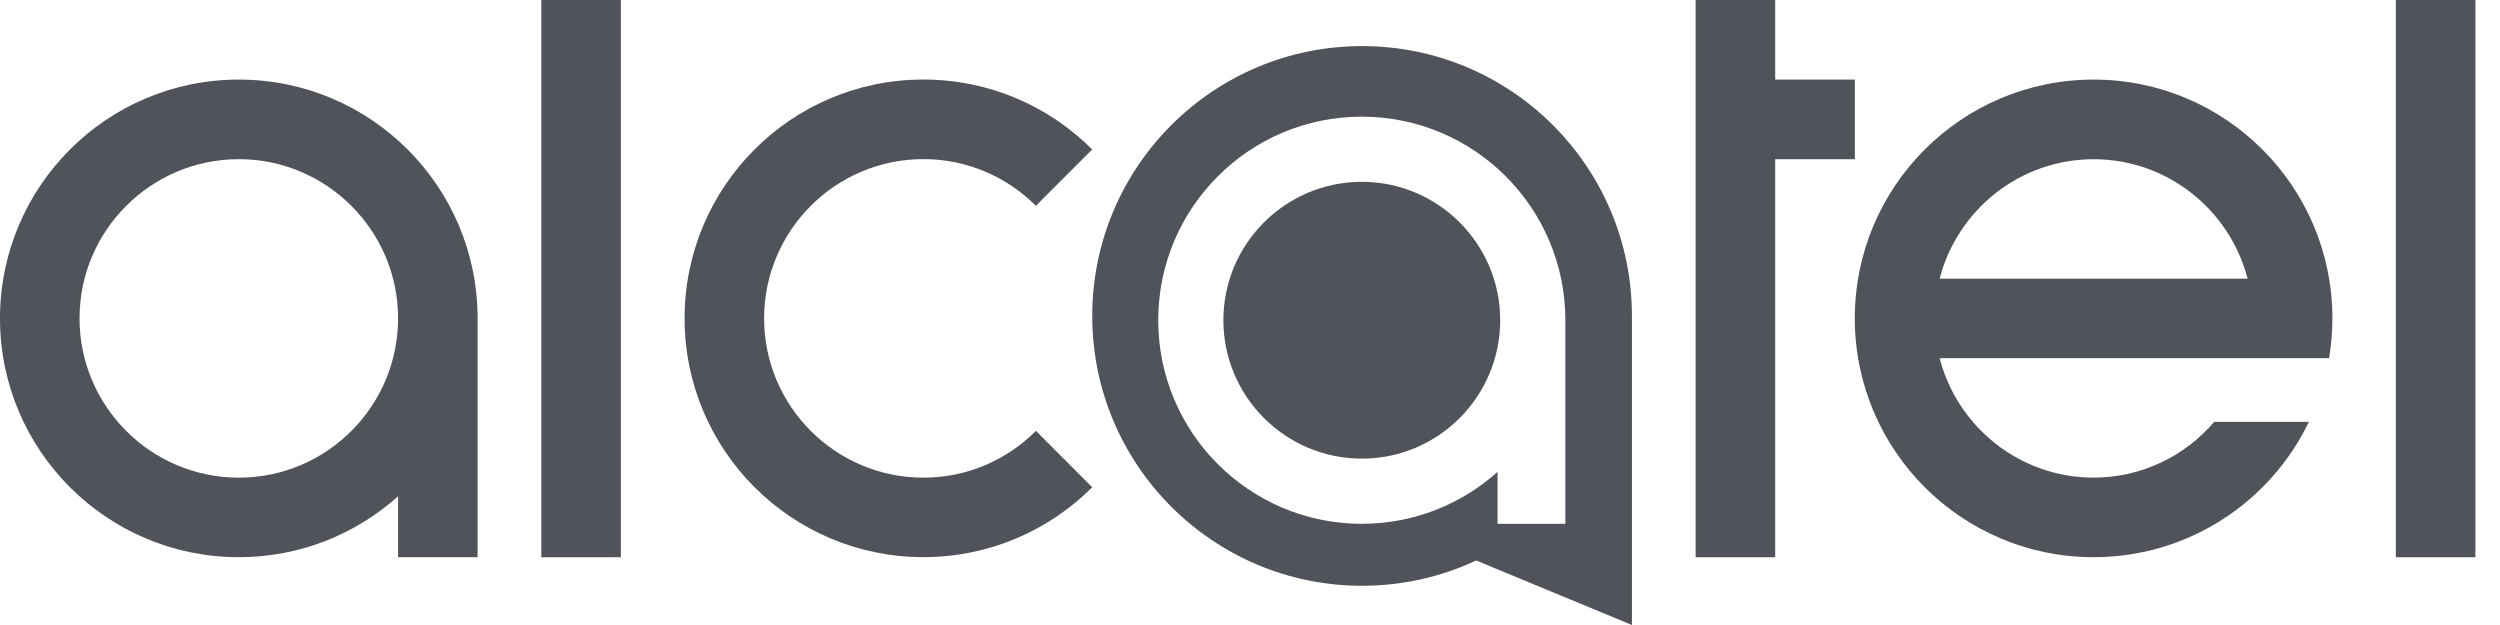 <svg width="48" height="12" viewBox="0 0 48 12" fill="none" xmlns="http://www.w3.org/2000/svg">
<path d="M26.152 0.885C23.291 0.885 20.971 3.205 20.971 6.066C20.971 8.927 23.291 11.247 26.152 11.247C26.936 11.247 27.678 11.072 28.344 10.761L28.692 10.906L31.333 12V6.066C31.334 3.205 29.014 0.885 26.152 0.885ZM30.055 10.057H28.753V9.06C28.061 9.68 27.148 10.057 26.146 10.057C23.988 10.057 22.238 8.307 22.238 6.148C22.238 3.99 23.988 2.24 26.146 2.24C28.305 2.24 30.055 3.99 30.055 6.148V10.057Z" fill="#50535A"/>
<path d="M4.585 1.528C2.053 1.528 0 3.581 0 6.113C0 8.645 2.053 10.698 4.585 10.698C5.76 10.698 6.831 10.256 7.643 9.529V10.698H9.17V6.113C9.171 3.581 7.118 1.528 4.585 1.528ZM4.585 9.171C2.899 9.171 1.527 7.8 1.527 6.113C1.527 4.427 2.899 3.056 4.585 3.056C6.271 3.056 7.643 4.427 7.643 6.113C7.643 7.8 6.271 9.171 4.585 9.171Z" fill="#50535A"/>
<path d="M11.921 0H10.393V10.699H11.921V0Z" fill="#50535A"/>
<path d="M47.528 0H46V10.699H47.528V0Z" fill="#50535A"/>
<path d="M17.729 9.171C16.042 9.171 14.671 7.799 14.671 6.113C14.671 4.427 16.042 3.055 17.729 3.055C18.571 3.055 19.336 3.398 19.889 3.952L20.971 2.87C20.141 2.04 18.995 1.527 17.729 1.527C15.196 1.527 13.144 3.58 13.144 6.112C13.144 8.644 15.196 10.697 17.729 10.697C18.995 10.697 20.141 10.184 20.971 9.355L19.889 8.273C19.337 8.828 18.572 9.171 17.729 9.171Z" fill="#50535A"/>
<path d="M34.084 1.528V0H32.556V10.699H34.084V3.057H35.613V1.528H34.084Z" fill="#50535A"/>
<path d="M42.512 8.101C41.952 8.754 41.124 9.17 40.197 9.17C38.776 9.17 37.582 8.194 37.241 6.878H44.718C44.759 6.629 44.782 6.374 44.782 6.113C44.782 3.581 42.729 1.528 40.197 1.528C37.665 1.528 35.612 3.581 35.612 6.113C35.612 8.645 37.665 10.698 40.197 10.698C42.018 10.698 43.59 9.637 44.331 8.1H42.512V8.101ZM40.197 3.057C41.618 3.057 42.812 4.033 43.154 5.35H37.241C37.582 4.033 38.776 3.057 40.197 3.057Z" fill="#50535A"/>
<path d="M26.147 3.491C24.681 3.491 23.489 4.682 23.489 6.148C23.489 7.614 24.682 8.806 26.147 8.806C27.613 8.806 28.804 7.614 28.804 6.148C28.804 4.682 27.613 3.491 26.147 3.491Z" fill="#50535A"/>
</svg>

